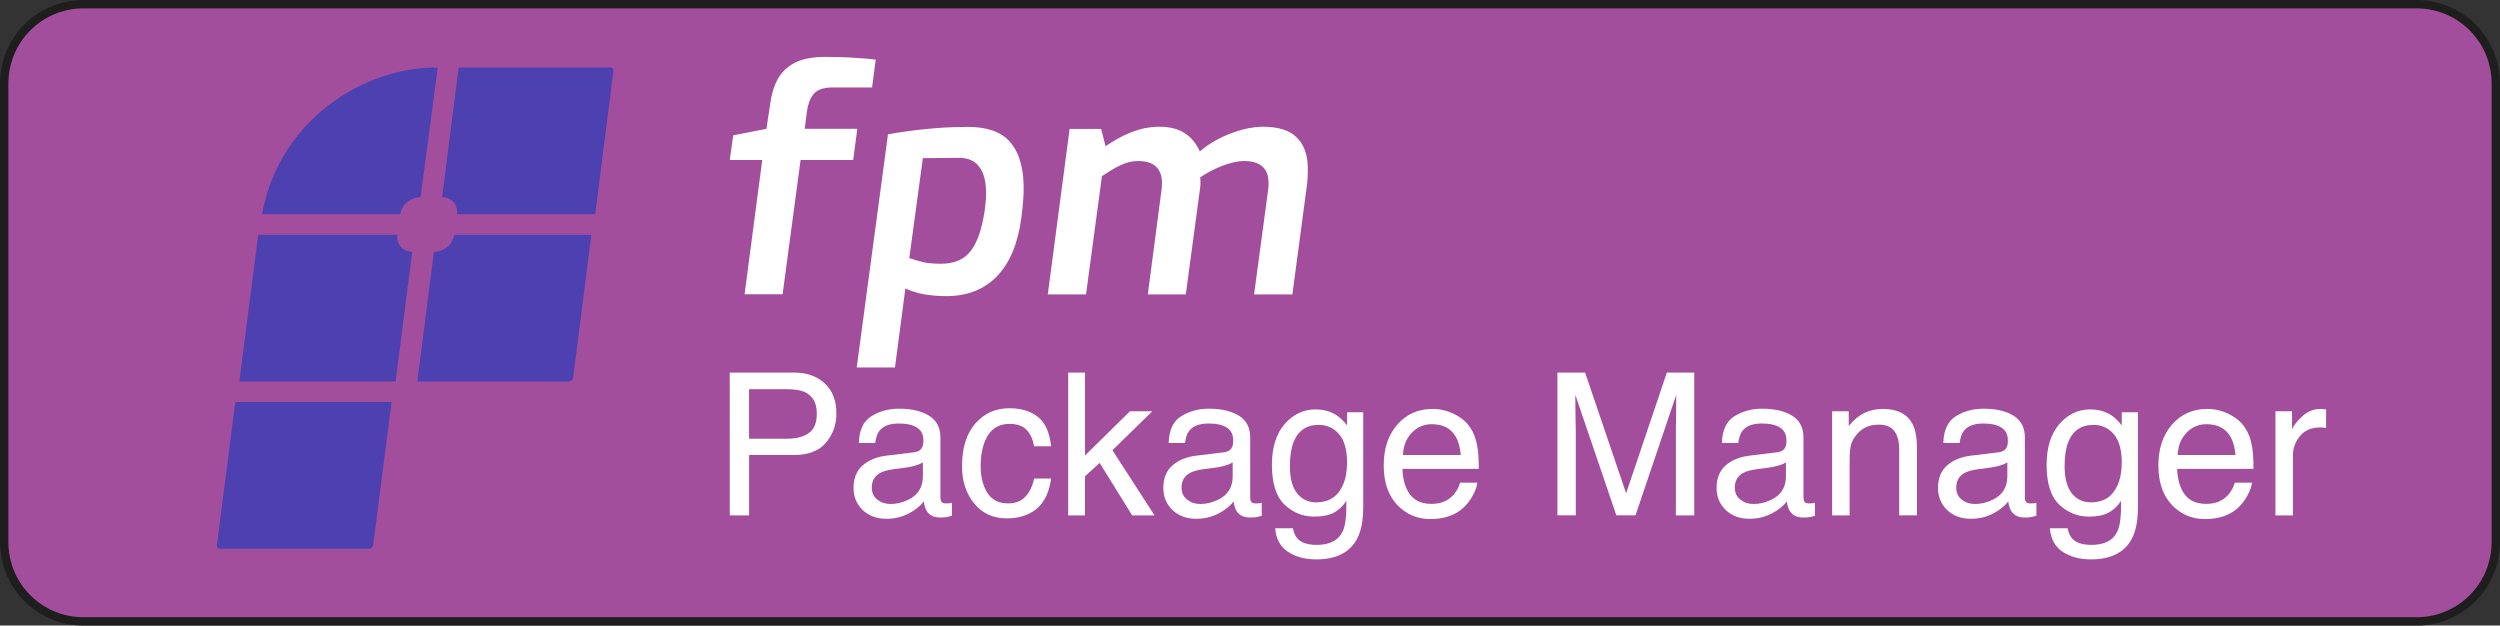 <?xml version="1.0" encoding="UTF-8" standalone="no"?>
<!-- Created with Inkscape (http://www.inkscape.org/) -->

<svg
   width="70.885mm"
   height="17.736mm"
   viewBox="0 0 70.885 17.736"
   version="1.1"
   id="svg970"
   inkscape:version="1.1.2 (0a00cf5339, 2022-02-04)"
   sodipodi:docname="readme.fpm.svg"
   xmlns:inkscape="http://www.inkscape.org/namespaces/inkscape"
   xmlns:sodipodi="http://sodipodi.sourceforge.net/DTD/sodipodi-0.dtd"
   xmlns="http://www.w3.org/2000/svg"
   xmlns:svg="http://www.w3.org/2000/svg">
  <rect x="0" y="0" width="70.885" height="17.736" fill="#333333" stroke="none"/>
  <sodipodi:namedview
     id="namedview972"
     pagecolor="#ffffff"
     bordercolor="#666666"
     borderopacity="1.0"
     inkscape:pageshadow="2"
     inkscape:pageopacity="0.0"
     inkscape:pagecheckerboard="0"
     inkscape:document-units="mm"
     showgrid="false"
     inkscape:zoom="2.1215981"
     inkscape:cx="70.46575"
     inkscape:cy="89.790805"
     inkscape:window-width="1920"
     inkscape:window-height="1053"
     inkscape:window-x="1920"
     inkscape:window-y="0"
     inkscape:window-maximized="1"
     inkscape:current-layer="g22615"
     fit-margin-top="0"
     fit-margin-left="0"
     fit-margin-right="0"
     fit-margin-bottom="0" />
  <defs
     id="defs967" />
  <g
     inkscape:label="Layer 1"
     inkscape:groupmode="layer"
     id="layer1"
     transform="translate(-190.842,-189.67)">
    <g
       id="g22615"
       transform="translate(159.148,55.441)">
      <g
         id="g1073">
        <path
           id="rect68273"
           style="fill:#a34e9c;stroke:#1e1e1e;stroke-width:0.237;paint-order:stroke fill markers"
           d="m 34.063,134.348 h 66.146 c 1.247,0 2.251,1.004 2.251,2.251 v 12.998 c 0,1.247 -1.004,2.251 -2.251,2.251 H 34.063 c -1.247,0 -2.25,-1.004 -2.25,-2.251 v -12.998 c 0,-1.247 1.004,-2.251 2.25,-2.251 z" />
        <g
           id="g1031">
          <g
             aria-label="
Package Manager"
             id="text50081"
             style="font-size:7.056px;line-height:1.05;font-family:Helvetica;-inkscape-font-specification:Helvetica;stroke-width:0.265"
             transform="translate(0,-0.302)">
            <g
               id="g979">
              <path
                 d="m 52.385,145.095 h 1.822 q 0.54,0 0.871,0.306 0.331,0.303 0.331,0.854 0,0.474 -0.295,0.827 -0.295,0.35 -0.907,0.35 h -1.273 v 1.712 h -0.548 z m 2.469,1.163 q 0,-0.446 -0.331,-0.606 -0.182,-0.085 -0.499,-0.085 h -1.091 v 1.403 h 1.091 q 0.369,0 0.598,-0.157 0.232,-0.157 0.232,-0.554 z"
                 style="fill:#ffffff"
                 id="path838" />
              <path
                 d="m 56.412,148.358 q 0,0.215 0.157,0.339 0.157,0.124 0.372,0.124 0.262,0 0.507,-0.121 0.413,-0.201 0.413,-0.659 v -0.4 q -0.091,0.058 -0.234,0.097 -0.143,0.039 -0.281,0.055 l -0.3,0.039 q -0.27,0.036 -0.405,0.113 -0.229,0.13 -0.229,0.413 z m 1.202,-1.003 q 0.171,-0.022 0.229,-0.143 0.033,-0.066 0.033,-0.19 0,-0.254 -0.182,-0.367 -0.179,-0.116 -0.515,-0.116 -0.389,0 -0.551,0.209 -0.091,0.116 -0.119,0.344 h -0.463 q 0.014,-0.546 0.353,-0.758 0.342,-0.215 0.791,-0.215 0.521,0 0.846,0.198 0.322,0.198 0.322,0.617 v 1.7 q 0,0.077 0.03,0.124 0.033,0.047 0.135,0.047 0.033,0 0.074,-0.003 0.041,-0.006 0.088,-0.014 v 0.367 q -0.116,0.033 -0.176,0.041 -0.061,0.008 -0.165,0.008 -0.256,0 -0.372,-0.182 -0.061,-0.097 -0.085,-0.273 -0.152,0.198 -0.435,0.345 -0.284,0.146 -0.626,0.146 -0.411,0 -0.672,-0.248 -0.259,-0.251 -0.259,-0.626 0,-0.411 0.256,-0.637 0.256,-0.226 0.672,-0.278 z m -0.411,-1.235 z"
                 style="font-size:5.644px;fill:#ffffff"
                 id="path840" />
              <path
                 d="m 60.309,146.106 q 0.499,0 0.81,0.243 0.314,0.243 0.378,0.835 H 61.015 q -0.044,-0.273 -0.201,-0.452 -0.157,-0.182 -0.504,-0.182 -0.474,0 -0.678,0.463 -0.132,0.3 -0.132,0.741 0,0.444 0.187,0.747 0.187,0.303 0.59,0.303 0.309,0 0.488,-0.187 0.182,-0.19 0.251,-0.518 h 0.482 q -0.083,0.587 -0.413,0.86 -0.331,0.27 -0.846,0.27 -0.579,0 -0.923,-0.422 -0.345,-0.424 -0.345,-1.058 0,-0.777 0.378,-1.21 0.378,-0.433 0.962,-0.433 z m -0.077,0.014 z"
                 style="font-size:5.644px;fill:#ffffff"
                 id="path842" />
              <path
                 d="m 61.982,145.095 h 0.477 v 2.351 l 1.273,-1.254 h 0.634 l -1.13,1.105 1.193,1.847 H 63.795 l -0.921,-1.488 -0.416,0.38 v 1.108 h -0.477 z"
                 style="font-size:5.644px;fill:#ffffff"
                 id="path844" />
              <path
                 d="m 65.196,148.358 q 0,0.215 0.157,0.339 0.157,0.124 0.372,0.124 0.262,0 0.507,-0.121 0.413,-0.201 0.413,-0.659 v -0.4 q -0.091,0.058 -0.234,0.097 -0.143,0.039 -0.281,0.055 l -0.3,0.039 q -0.27,0.036 -0.405,0.113 -0.229,0.13 -0.229,0.413 z m 1.202,-1.003 q 0.171,-0.022 0.229,-0.143 0.033,-0.066 0.033,-0.19 0,-0.254 -0.182,-0.367 -0.179,-0.116 -0.515,-0.116 -0.389,0 -0.551,0.209 -0.091,0.116 -0.119,0.344 h -0.463 q 0.014,-0.546 0.353,-0.758 0.342,-0.215 0.791,-0.215 0.521,0 0.846,0.198 0.322,0.198 0.322,0.617 v 1.7 q 0,0.077 0.03,0.124 0.033,0.047 0.135,0.047 0.033,0 0.074,-0.003 0.041,-0.006 0.088,-0.014 v 0.367 q -0.116,0.033 -0.176,0.041 -0.061,0.008 -0.165,0.008 -0.256,0 -0.372,-0.182 -0.061,-0.097 -0.085,-0.273 -0.152,0.198 -0.435,0.345 -0.284,0.146 -0.626,0.146 -0.411,0 -0.672,-0.248 -0.259,-0.251 -0.259,-0.626 0,-0.411 0.256,-0.637 0.256,-0.226 0.672,-0.278 z m -0.411,-1.235 z"
                 style="font-size:5.644px;fill:#ffffff"
                 id="path846" />
              <path
                 d="m 68.996,146.14 q 0.347,0 0.606,0.171 0.141,0.097 0.287,0.281 v -0.372 h 0.458 v 2.684 q 0,0.562 -0.165,0.887 -0.309,0.601 -1.166,0.601 -0.477,0 -0.802,-0.215 -0.325,-0.212 -0.364,-0.667 h 0.504 q 0.036,0.198 0.143,0.306 0.168,0.165 0.529,0.165 0.571,0 0.747,-0.402 0.105,-0.237 0.096,-0.846 -0.149,0.226 -0.358,0.336 -0.209,0.11 -0.554,0.11 -0.48,0 -0.841,-0.339 -0.358,-0.342 -0.358,-1.127 0,-0.741 0.361,-1.158 0.364,-0.416 0.876,-0.416 z m 0.893,1.516 q 0,-0.548 -0.226,-0.813 -0.226,-0.265 -0.576,-0.265 -0.524,0 -0.717,0.491 -0.102,0.262 -0.102,0.686 0,0.499 0.201,0.761 0.204,0.259 0.546,0.259 0.535,0 0.752,-0.482 0.121,-0.273 0.121,-0.637 z m -0.835,-1.535 z"
                 style="font-size:5.644px;fill:#ffffff"
                 id="path848" />
              <path
                 d="m 72.323,146.126 q 0.314,0 0.609,0.149 0.295,0.146 0.449,0.38 0.149,0.223 0.198,0.521 0.044,0.204 0.044,0.65 h -2.164 q 0.014,0.449 0.212,0.722 0.198,0.27 0.615,0.27 0.389,0 0.62,-0.256 0.132,-0.149 0.187,-0.345 H 73.582 q -0.019,0.163 -0.13,0.364 -0.107,0.198 -0.243,0.325 -0.226,0.22 -0.559,0.298 -0.179,0.044 -0.405,0.044 -0.551,0 -0.934,-0.4 -0.383,-0.402 -0.383,-1.124 0,-0.711 0.386,-1.155 0.386,-0.444 1.009,-0.444 z m 0.791,1.306 q -0.03,-0.322 -0.141,-0.515 -0.204,-0.358 -0.681,-0.358 -0.342,0 -0.573,0.248 -0.232,0.245 -0.245,0.626 z m -0.838,-1.312 z"
                 style="font-size:5.644px;fill:#ffffff"
                 id="path850" />
              <path
                 d="m 75.853,145.095 h 0.785 l 1.163,3.423 1.155,-3.423 h 0.777 v 4.049 h -0.521 v -2.39 q 0,-0.124 0.005,-0.411 0.005,-0.287 0.005,-0.615 l -1.155,3.415 h -0.543 l -1.163,-3.415 v 0.124 q 0,0.149 0.005,0.455 0.008,0.303 0.008,0.446 v 2.39 H 75.853 Z"
                 style="font-size:5.644px;fill:#ffffff"
                 id="path852" />
              <path
                 d="m 80.883,148.358 q 0,0.215 0.157,0.339 0.157,0.124 0.372,0.124 0.262,0 0.507,-0.121 0.413,-0.201 0.413,-0.659 v -0.4 q -0.091,0.058 -0.234,0.097 -0.143,0.039 -0.281,0.055 l -0.3,0.039 q -0.27,0.036 -0.405,0.113 -0.229,0.13 -0.229,0.413 z m 1.202,-1.003 q 0.171,-0.022 0.229,-0.143 0.033,-0.066 0.033,-0.19 0,-0.254 -0.182,-0.367 -0.179,-0.116 -0.515,-0.116 -0.389,0 -0.551,0.209 -0.091,0.116 -0.119,0.344 H 80.517 q 0.014,-0.546 0.353,-0.758 0.342,-0.215 0.791,-0.215 0.521,0 0.846,0.198 0.322,0.198 0.322,0.617 v 1.7 q 0,0.077 0.03,0.124 0.033,0.047 0.135,0.047 0.033,0 0.074,-0.003 0.041,-0.006 0.088,-0.014 v 0.367 q -0.116,0.033 -0.176,0.041 -0.061,0.008 -0.165,0.008 -0.256,0 -0.372,-0.182 -0.061,-0.097 -0.085,-0.273 -0.152,0.198 -0.435,0.345 -0.284,0.146 -0.626,0.146 -0.411,0 -0.672,-0.248 -0.259,-0.251 -0.259,-0.626 0,-0.411 0.256,-0.637 0.256,-0.226 0.672,-0.278 z m -0.411,-1.235 z"
                 style="font-size:5.644px;fill:#ffffff"
                 id="path854" />
              <path
                 d="m 83.642,146.192 h 0.471 v 0.419 q 0.209,-0.259 0.444,-0.372 0.234,-0.113 0.521,-0.113 0.628,0 0.849,0.438 0.121,0.24 0.121,0.686 v 1.893 h -0.504 v -1.86 q 0,-0.27 -0.08,-0.435 -0.132,-0.276 -0.48,-0.276 -0.176,0 -0.289,0.036 -0.204,0.061 -0.358,0.243 -0.124,0.146 -0.163,0.303 -0.036,0.154 -0.036,0.444 v 1.546 h -0.496 z m 1.166,-0.072 z"
                 style="font-size:5.644px;fill:#ffffff"
                 id="path856" />
              <path
                 d="m 87.161,148.358 q 0,0.215 0.157,0.339 0.157,0.124 0.372,0.124 0.262,0 0.507,-0.121 0.413,-0.201 0.413,-0.659 v -0.4 q -0.091,0.058 -0.234,0.097 -0.143,0.039 -0.281,0.055 l -0.3,0.039 q -0.27,0.036 -0.405,0.113 -0.229,0.13 -0.229,0.413 z m 1.202,-1.003 q 0.171,-0.022 0.229,-0.143 0.033,-0.066 0.033,-0.19 0,-0.254 -0.182,-0.367 -0.179,-0.116 -0.515,-0.116 -0.389,0 -0.551,0.209 -0.091,0.116 -0.119,0.344 h -0.463 q 0.014,-0.546 0.353,-0.758 0.342,-0.215 0.791,-0.215 0.521,0 0.846,0.198 0.322,0.198 0.322,0.617 v 1.7 q 0,0.077 0.03,0.124 0.033,0.047 0.135,0.047 0.033,0 0.074,-0.003 0.041,-0.006 0.088,-0.014 v 0.367 q -0.116,0.033 -0.176,0.041 -0.061,0.008 -0.165,0.008 -0.256,0 -0.372,-0.182 -0.061,-0.097 -0.085,-0.273 -0.152,0.198 -0.435,0.345 -0.284,0.146 -0.626,0.146 -0.411,0 -0.672,-0.248 -0.259,-0.251 -0.259,-0.626 0,-0.411 0.256,-0.637 0.256,-0.226 0.672,-0.278 z m -0.411,-1.235 z"
                 style="font-size:5.644px;fill:#ffffff"
                 id="path858" />
              <path
                 d="m 90.962,146.14 q 0.347,0 0.606,0.171 0.141,0.097 0.287,0.281 v -0.372 h 0.458 v 2.684 q 0,0.562 -0.165,0.887 -0.309,0.601 -1.166,0.601 -0.477,0 -0.802,-0.215 -0.325,-0.212 -0.364,-0.667 h 0.504 q 0.036,0.198 0.143,0.306 0.168,0.165 0.529,0.165 0.571,0 0.747,-0.402 0.105,-0.237 0.096,-0.846 -0.149,0.226 -0.358,0.336 -0.209,0.11 -0.554,0.11 -0.48,0 -0.841,-0.339 -0.358,-0.342 -0.358,-1.127 0,-0.741 0.361,-1.158 0.364,-0.416 0.876,-0.416 z m 0.893,1.516 q 0,-0.548 -0.226,-0.813 -0.226,-0.265 -0.576,-0.265 -0.524,0 -0.717,0.491 -0.102,0.262 -0.102,0.686 0,0.499 0.201,0.761 0.204,0.259 0.546,0.259 0.535,0 0.752,-0.482 0.121,-0.273 0.121,-0.637 z m -0.835,-1.535 z"
                 style="font-size:5.644px;fill:#ffffff"
                 id="path860" />
              <path
                 d="m 94.289,146.126 q 0.314,0 0.609,0.149 0.295,0.146 0.449,0.38 0.149,0.223 0.198,0.521 0.044,0.204 0.044,0.65 h -2.164 q 0.014,0.449 0.212,0.722 0.198,0.27 0.615,0.27 0.389,0 0.62,-0.256 0.132,-0.149 0.187,-0.345 h 0.488 q -0.019,0.163 -0.13,0.364 -0.107,0.198 -0.243,0.325 -0.226,0.22 -0.559,0.298 -0.179,0.044 -0.405,0.044 -0.551,0 -0.934,-0.4 -0.383,-0.402 -0.383,-1.124 0,-0.711 0.386,-1.155 0.386,-0.444 1.009,-0.444 z m 0.791,1.306 q -0.03,-0.322 -0.141,-0.515 -0.204,-0.358 -0.681,-0.358 -0.342,0 -0.573,0.248 -0.232,0.245 -0.245,0.626 z m -0.838,-1.312 z"
                 style="font-size:5.644px;fill:#ffffff"
                 id="path862" />
              <path
                 d="m 96.212,146.192 h 0.471 v 0.51 q 0.058,-0.149 0.284,-0.361 0.226,-0.215 0.521,-0.215 0.014,0 0.047,0.003 0.033,0.003 0.113,0.011 v 0.524 q -0.044,-0.008 -0.083,-0.011 -0.036,-0.003 -0.08,-0.003 -0.375,0 -0.576,0.243 -0.201,0.24 -0.201,0.554 v 1.698 H 96.212 Z"
                 style="font-size:5.644px;fill:#ffffff"
                 id="path864" />
            </g>
          </g>
          <g
             id="g22075"
             transform="translate(0.299,-0.302)">
            <path
               d="m 61.104,142.879 0.619,-4.692 h 0.893 l 0.126,0.49 c 0.458,-0.31 0.952,-0.552 1.518,-0.552 0.298,0 0.536,0.058 0.714,0.175 0.184,0.111 0.331,0.286 0.442,0.525 0.435,-0.386 1.19,-0.7 1.787,-0.7 0.438,0 0.756,0.099 0.953,0.298 0.203,0.193 0.309,0.47 0.319,0.832 0.005,0.209 -0.004,0.425 -0.037,0.63 l -0.399,2.994 h -1.086 l 0.399,-2.968 c 0.01,-0.064 0.014,-0.134 0.012,-0.21 -0.01,-0.403 -0.24,-0.604 -0.689,-0.604 -0.405,0 -0.929,0.241 -1.25,0.464 0.016,0.132 0.008,0.273 -0.016,0.403 l -0.392,2.915 h -1.077 l 0.383,-2.924 c 0.01,-0.052 0.015,-0.096 0.014,-0.131 0.005,-0.041 0.007,-0.085 0.005,-0.131 -0.005,-0.187 -0.061,-0.333 -0.169,-0.438 -0.108,-0.105 -0.278,-0.158 -0.512,-0.158 -0.393,0 -0.702,0.226 -1.022,0.429 l -0.451,3.353 z"
               fill="#ffffff"
               id="path2"
               style="stroke-width:0.014" />
            <path
               d="m 55.686,144.95 0.887,-6.61 c 0.355,-0.064 0.712,-0.114 1.074,-0.149 0.361,-0.041 0.76,-0.061 1.198,-0.061 0.537,0 0.929,0.137 1.175,0.411 0.252,0.274 0.385,0.689 0.399,1.243 0.004,0.146 -0.001,0.298 -0.015,0.455 -0.014,0.158 -0.03,0.315 -0.05,0.473 -0.099,0.73 -0.33,1.281 -0.695,1.655 -0.364,0.374 -0.842,0.56 -1.431,0.56 -0.228,0 -0.438,-0.018 -0.632,-0.052 -0.194,-0.035 -0.37,-0.09 -0.53,-0.166 l -0.295,2.241 z m 2.397,-2.941 c 0.374,0 0.654,-0.123 0.84,-0.368 0.187,-0.245 0.317,-0.627 0.392,-1.147 0.01,-0.076 0.019,-0.161 0.029,-0.254 0.009,-0.093 0.013,-0.184 0.011,-0.271 -0.008,-0.321 -0.075,-0.56 -0.202,-0.718 -0.121,-0.163 -0.313,-0.245 -0.575,-0.245 l -1.016,0.009 -0.385,2.836 c 0.165,0.052 0.309,0.093 0.432,0.123 0.129,0.023 0.287,0.035 0.474,0.035 z"
               fill="#ffffff"
               id="path4"
               style="stroke-width:0.014" />
            <path
               d="m 52.507,142.875 0.501,-3.808 h -0.921 l 0.097,-0.7 0.943,-0.184 0.105,-0.7 c 0.034,-0.268 0.104,-0.502 0.21,-0.7 0.112,-0.204 0.274,-0.362 0.488,-0.473 0.219,-0.111 0.51,-0.166 0.872,-0.166 0.193,0 0.629,0.009 0.817,0.026 0.187,0.012 0.472,0.029 0.606,0.052 l -0.103,0.788 h -1.115 c -0.263,0 -0.445,0.064 -0.547,0.193 -0.102,0.123 -0.167,0.312 -0.196,0.569 l -0.051,0.411 h 1.491 l -0.118,0.884 h -1.491 l -0.51,3.808 z"
               fill="#ffffff"
               id="path6"
               style="stroke-width:0.014" />
          </g>
        </g>
        <g
           id="g1044">
          <path
             d="m 38.365,145.628 h 4.431 l -0.519,4.048 c -0.008,0.064 -0.063,0.112 -0.127,0.112 h -4.221 c -0.051,0 -0.091,-0.045 -0.085,-0.096 z"
             fill="#4d41b1"
             id="path8"
             style="stroke-width:0.02" />
          <path
             d="m 42.959,140.886 h -3.944 l -0.534,4.159 h 4.431 l 0.471,-3.676 c -0.266,-0.003 -0.456,-0.218 -0.425,-0.483 z"
             fill="#4d41b1"
             id="path10"
             style="stroke-width:0.02" />
          <path
             d="m 48.462,140.886 h -3.886 c -0.056,0.309 -0.334,0.487 -0.579,0.483 l -0.469,3.676 h 4.291 c 0.065,0 0.119,-0.048 0.127,-0.112 z"
             fill="#4d41b1"
             id="path12"
             style="stroke-width:0.02" />
          <path
             fill-rule="evenodd"
             clip-rule="evenodd"
             d="m 44.107,136.144 c -2.112,-0.027 -4.504,1.505 -4.983,4.159 h 3.916 c 0.056,-0.308 0.334,-0.487 0.579,-0.483 z m 0.59,-1.5e-4 h 4.307 c 0.052,0 0.091,0.045 0.085,0.096 l -0.518,4.063 -3.917,-3e-5 c 0.031,-0.265 -0.159,-0.481 -0.425,-0.483 z"
             fill="#4d41b1"
             id="path14"
             style="stroke-width:0.02" />
        </g>
      </g>
    </g>
  </g>
</svg>

